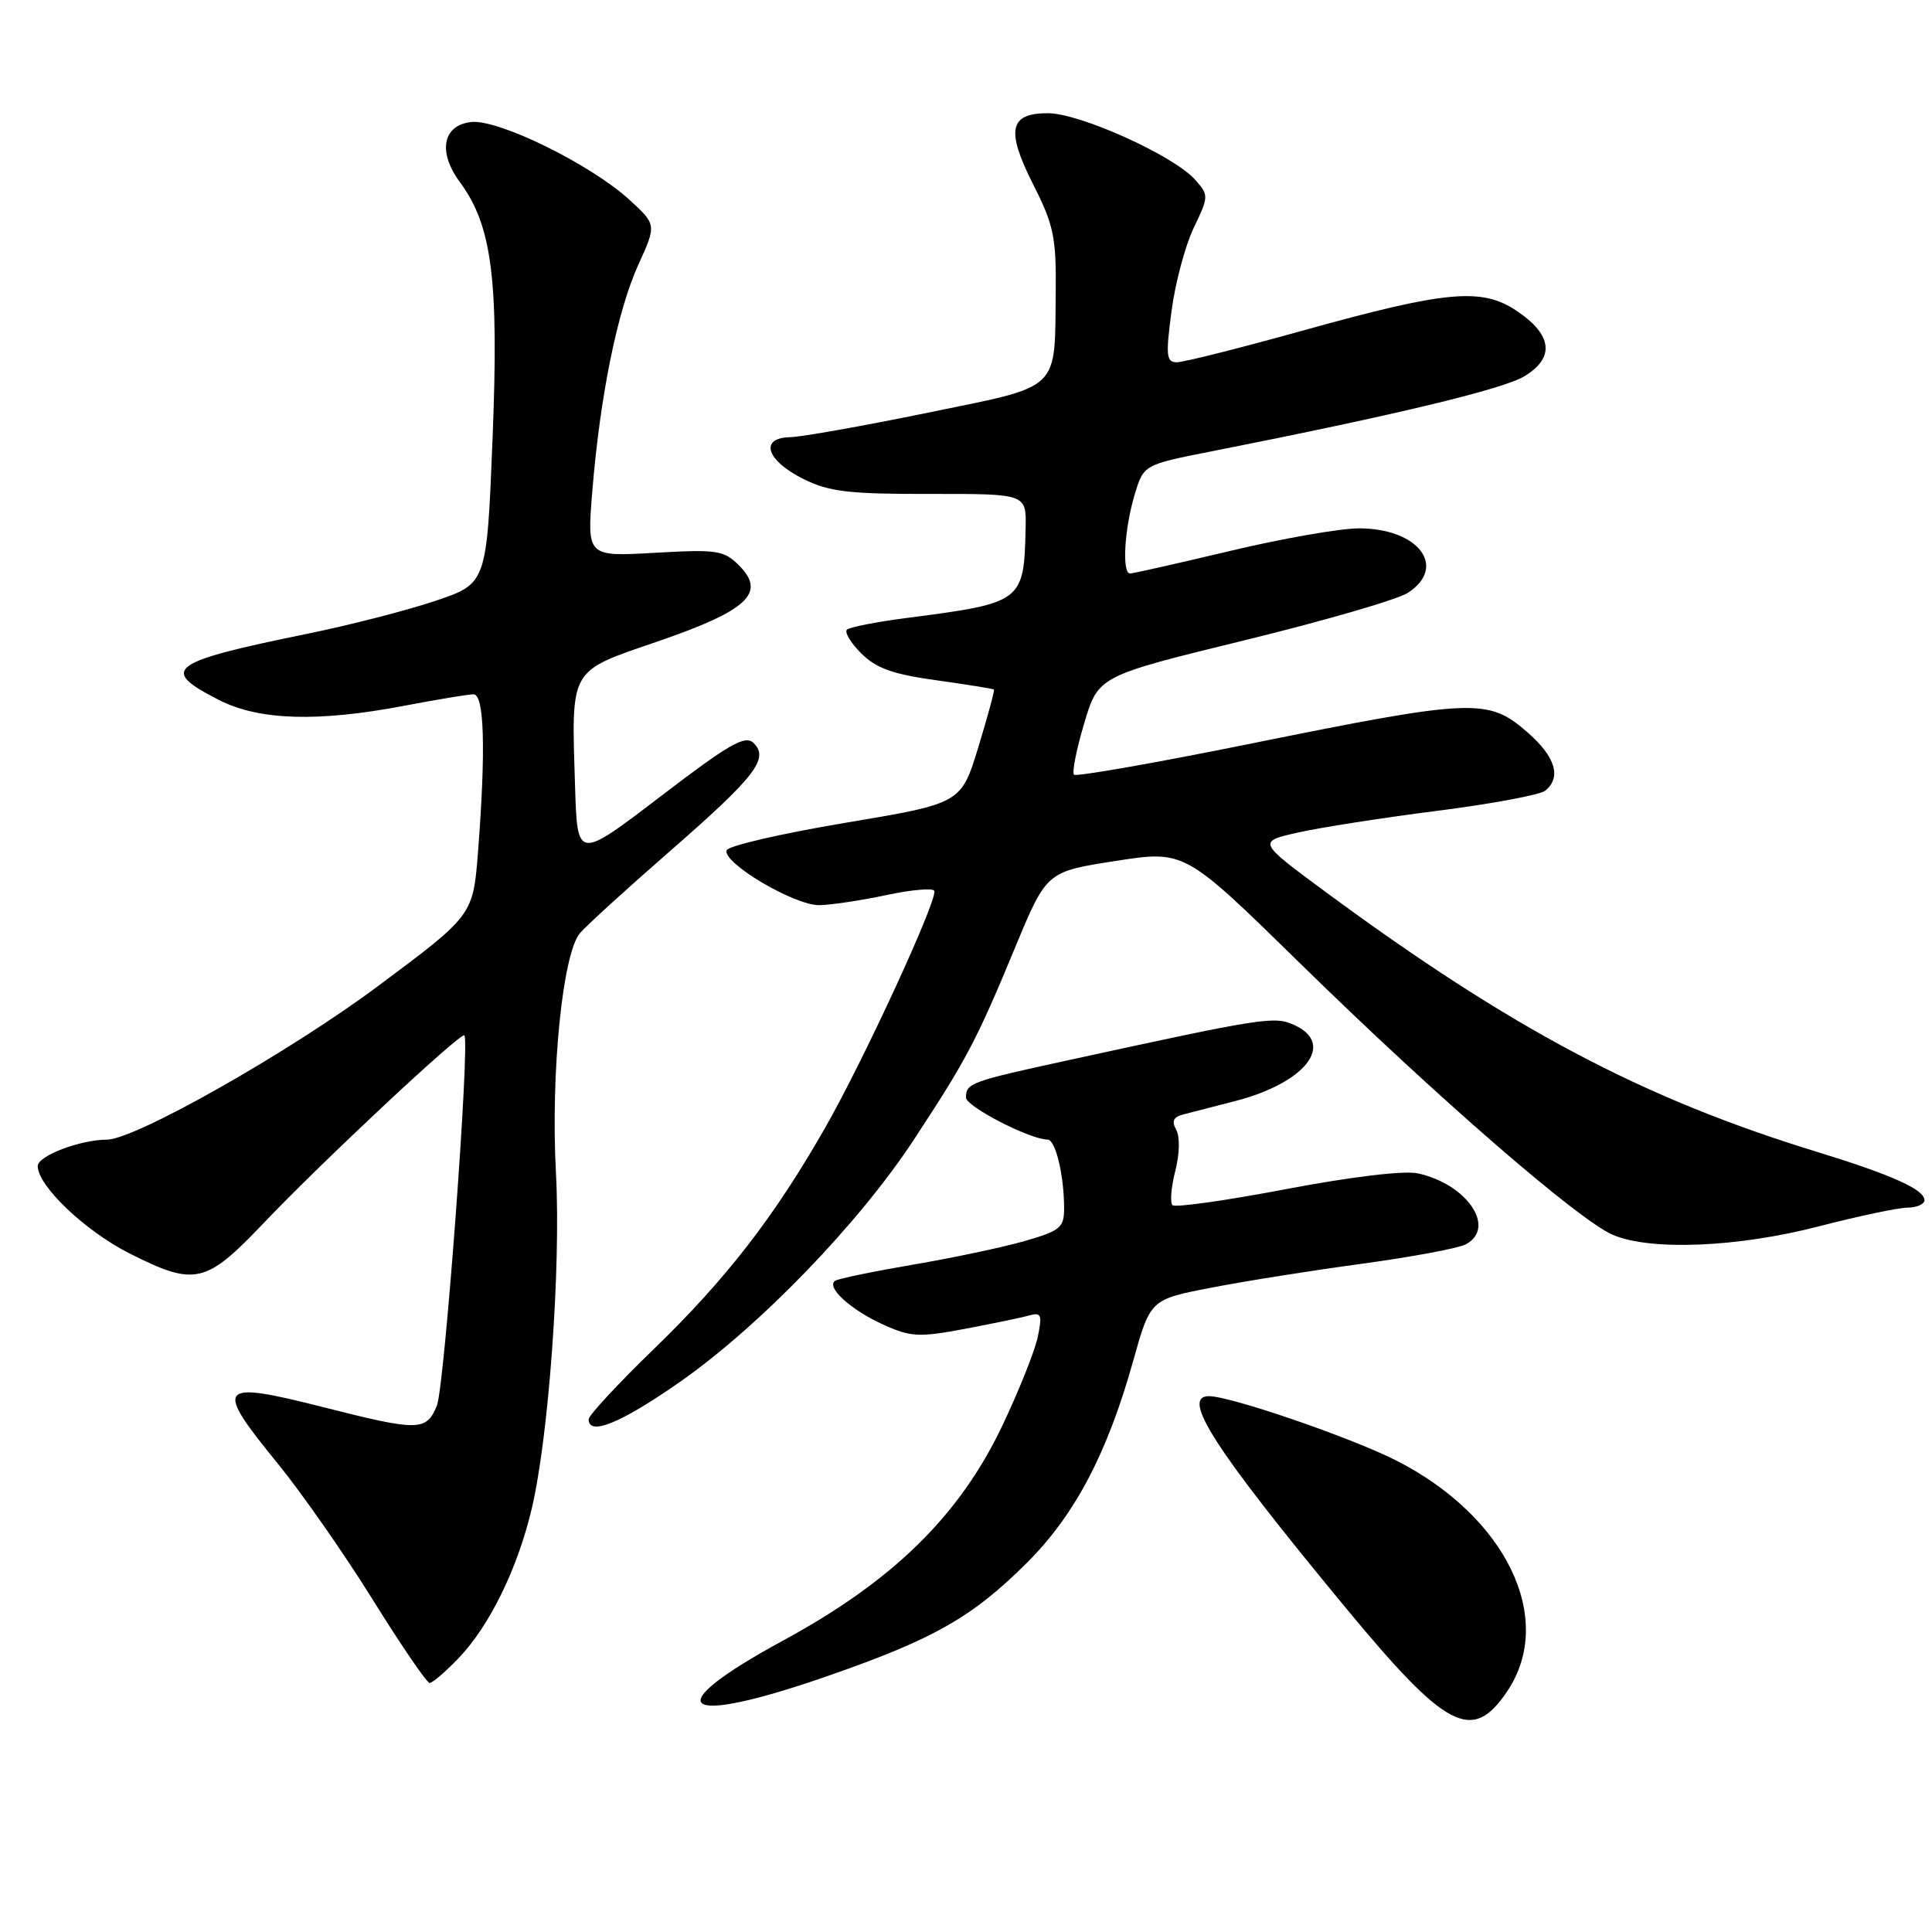 <?xml version="1.0" encoding="UTF-8" standalone="no"?>
<!DOCTYPE svg PUBLIC "-//W3C//DTD SVG 1.1//EN" "http://www.w3.org/Graphics/SVG/1.1/DTD/svg11.dtd" >
<svg xmlns="http://www.w3.org/2000/svg" xmlns:xlink="http://www.w3.org/1999/xlink" version="1.1" viewBox="0 0 256 256">
 <g >
 <path fill="currentColor"
d=" M 199.72 224.10 C 206.15 214.53 199.60 200.93 184.98 193.51 C 179.00 190.48 163.05 185.00 160.20 185.00 C 156.40 185.00 160.91 191.99 178.27 212.99 C 191.69 229.23 195.08 230.99 199.72 224.10 Z  M 109.87 222.01 C 123.79 217.16 128.87 214.26 136.08 207.07 C 142.43 200.73 146.72 192.59 150.15 180.34 C 152.43 172.19 152.43 172.19 160.47 170.63 C 164.88 169.77 173.89 168.34 180.48 167.45 C 187.07 166.55 193.25 165.40 194.23 164.88 C 198.31 162.69 194.41 156.91 187.89 155.48 C 186.08 155.08 179.14 155.91 170.43 157.56 C 162.48 159.08 155.70 160.03 155.36 159.69 C 155.02 159.35 155.18 157.31 155.73 155.16 C 156.31 152.89 156.36 150.60 155.85 149.70 C 155.23 148.58 155.48 148.01 156.74 147.68 C 157.71 147.42 160.75 146.64 163.50 145.94 C 172.94 143.55 177.05 138.35 171.50 135.82 C 168.86 134.62 167.54 134.82 141.61 140.47 C 128.56 143.31 128.00 143.52 128.00 145.44 C 128.00 146.62 136.50 151.00 138.81 151.00 C 139.86 151.00 141.00 155.74 141.00 160.10 C 141.00 162.67 140.50 163.09 135.75 164.45 C 132.86 165.28 126.22 166.68 121.00 167.57 C 115.78 168.46 111.13 169.42 110.68 169.70 C 109.37 170.51 112.73 173.58 117.08 175.54 C 120.68 177.16 121.79 177.22 127.80 176.09 C 131.48 175.39 135.33 174.60 136.35 174.31 C 137.98 173.86 138.12 174.21 137.51 177.15 C 137.13 178.99 135.00 184.32 132.77 189.00 C 127.10 200.88 118.28 209.51 103.75 217.39 C 86.89 226.54 90.05 228.93 109.87 222.01 Z  M 60.73 219.75 C 64.85 215.48 68.59 207.83 70.46 199.90 C 72.72 190.31 74.33 167.93 73.67 155.50 C 72.95 142.17 74.55 126.29 76.87 123.62 C 77.76 122.59 83.11 117.72 88.75 112.80 C 100.11 102.89 101.95 100.51 99.85 98.45 C 98.73 97.36 96.64 98.56 87.50 105.55 C 76.50 113.95 76.50 113.95 76.20 104.23 C 75.71 88.37 75.31 89.06 87.16 84.99 C 99.06 80.90 101.57 78.57 97.94 74.94 C 95.91 72.91 95.05 72.78 86.76 73.25 C 77.78 73.76 77.78 73.76 78.48 65.13 C 79.50 52.55 81.79 41.25 84.56 35.13 C 87.00 29.77 87.00 29.77 83.40 26.47 C 78.26 21.77 66.03 15.76 62.42 16.17 C 58.65 16.60 57.99 20.14 60.93 24.12 C 65.20 29.90 66.11 37.01 65.27 58.02 C 64.50 77.32 64.50 77.32 57.71 79.61 C 53.97 80.87 46.32 82.84 40.71 83.98 C 22.32 87.74 21.06 88.69 29.01 92.75 C 34.34 95.47 42.14 95.70 53.66 93.50 C 57.97 92.68 62.06 92.00 62.75 92.00 C 64.18 92.00 64.38 99.41 63.34 112.89 C 62.68 121.28 62.68 121.28 50.09 130.66 C 38.29 139.45 17.91 150.99 14.17 151.01 C 10.60 151.02 5.00 153.16 5.00 154.51 C 5.00 157.13 11.28 163.11 17.13 166.07 C 25.84 170.46 27.24 170.15 34.92 162.08 C 42.61 153.99 61.07 136.73 61.53 137.19 C 62.30 137.97 58.90 183.79 57.89 186.25 C 56.49 189.65 55.50 189.67 42.88 186.47 C 28.81 182.90 28.30 183.51 36.75 193.86 C 39.91 197.73 45.60 205.87 49.38 211.95 C 53.16 218.03 56.56 223.00 56.93 223.00 C 57.30 223.00 59.01 221.54 60.73 219.75 Z  M 90.08 183.12 C 100.64 175.74 113.84 162.08 121.12 150.97 C 128.10 140.34 129.38 137.92 134.53 125.50 C 138.68 115.50 138.68 115.50 147.83 114.08 C 156.97 112.66 156.97 112.66 172.24 127.62 C 190.18 145.21 209.18 161.70 213.72 163.63 C 218.72 165.76 230.28 165.28 241.00 162.50 C 246.22 161.15 251.51 160.03 252.75 160.02 C 253.99 160.01 255.00 159.56 255.00 159.03 C 255.00 157.61 250.67 155.67 240.64 152.59 C 217.61 145.52 200.19 136.29 175.56 118.12 C 166.62 111.52 166.62 111.52 172.06 110.30 C 175.05 109.63 183.35 108.34 190.50 107.43 C 197.65 106.52 204.06 105.32 204.75 104.77 C 206.92 103.01 206.12 100.31 202.47 97.10 C 197.17 92.45 195.38 92.53 165.17 98.65 C 152.89 101.13 142.60 102.93 142.31 102.65 C 142.03 102.36 142.63 99.30 143.66 95.85 C 145.53 89.58 145.53 89.58 164.83 84.86 C 175.44 82.27 185.22 79.43 186.56 78.55 C 191.84 75.10 187.93 69.99 180.03 70.01 C 177.54 70.02 169.88 71.36 163.00 73.00 C 156.12 74.64 150.16 75.98 149.75 75.99 C 148.64 76.01 148.98 70.08 150.35 65.54 C 151.54 61.58 151.54 61.58 160.52 59.81 C 185.05 54.96 199.17 51.57 202.00 49.85 C 206.05 47.39 205.70 44.38 201.00 41.21 C 196.34 38.07 191.69 38.49 172.53 43.83 C 164.30 46.12 156.84 48.00 155.95 48.00 C 154.54 48.00 154.45 47.16 155.23 41.25 C 155.71 37.54 157.04 32.57 158.17 30.20 C 160.18 26.01 160.18 25.86 158.36 23.81 C 155.51 20.61 143.08 15.00 138.85 15.00 C 133.70 15.00 133.26 17.26 136.97 24.58 C 139.60 29.76 139.96 31.49 139.89 38.50 C 139.74 52.02 140.79 51.01 122.97 54.68 C 114.46 56.43 106.23 57.89 104.68 57.93 C 100.56 58.03 101.54 61.03 106.50 63.49 C 109.87 65.16 112.51 65.47 123.25 65.45 C 136.00 65.43 136.00 65.43 135.90 69.97 C 135.68 79.77 135.53 79.89 120.17 81.88 C 116.14 82.40 112.56 83.10 112.22 83.44 C 111.88 83.78 112.74 85.20 114.13 86.59 C 116.10 88.55 118.32 89.35 124.08 90.14 C 128.16 90.71 131.59 91.26 131.70 91.37 C 131.81 91.48 130.88 94.92 129.63 99.01 C 127.35 106.46 127.35 106.46 111.99 109.03 C 103.54 110.45 96.47 112.08 96.28 112.67 C 95.72 114.34 105.32 120.01 108.59 119.94 C 110.19 119.90 114.20 119.30 117.50 118.59 C 120.80 117.89 123.63 117.64 123.80 118.05 C 124.26 119.20 114.43 140.53 109.30 149.50 C 102.57 161.28 96.21 169.49 86.58 178.81 C 81.86 183.38 78.00 187.55 78.00 188.06 C 78.00 190.32 82.26 188.58 90.08 183.12 Z "/>
</g>
</svg>